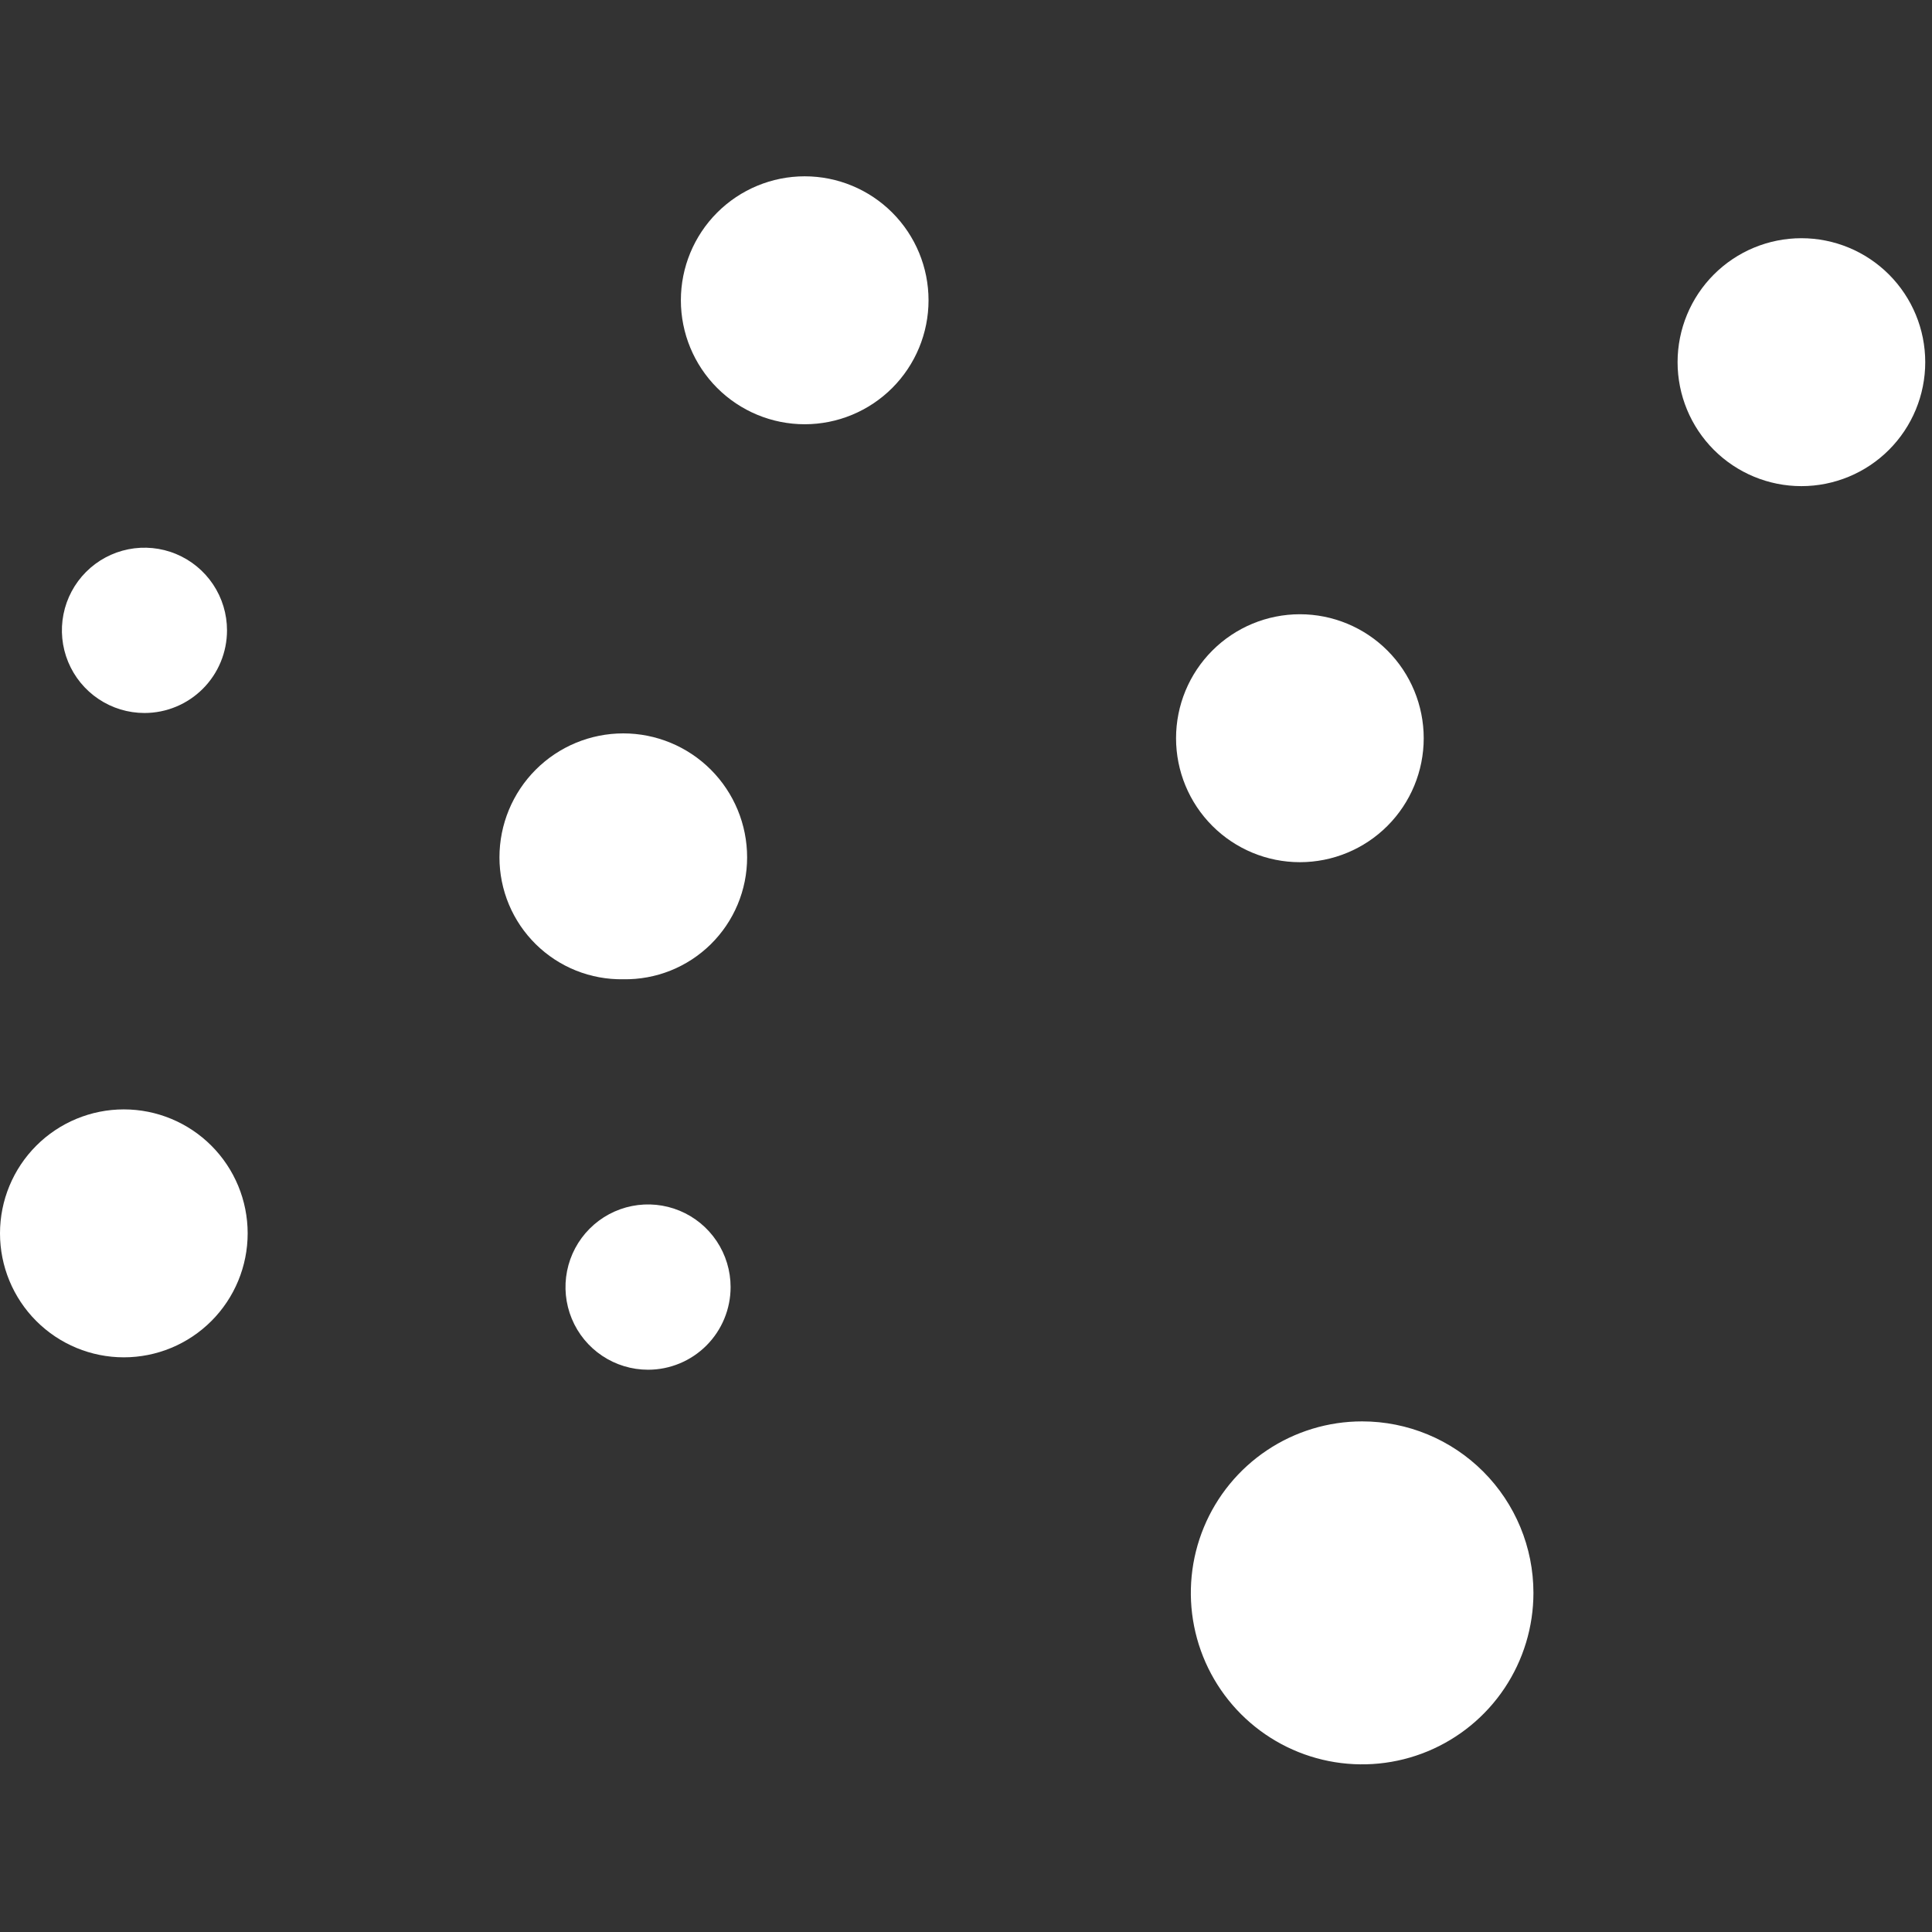 <svg width="256" height="256" viewBox="0 0 256 256" fill="none" xmlns="http://www.w3.org/2000/svg">
<rect x="0" y="0" width="256" height="256" fill="#333333" stroke="none"/>
<g clip-path="url(#clip0)">
<path fill-rule="evenodd" clip-rule="evenodd" d="M82.589 129.756C80.447 129.793 78.319 129.402 76.33 128.607C74.341 127.811 72.53 126.626 71.003 125.123C69.475 123.619 68.262 121.827 67.434 119.849C66.606 117.871 66.18 115.748 66.181 113.603C66.181 109.247 67.909 105.069 70.986 101.988C74.063 98.908 78.237 97.178 82.589 97.178C86.941 97.178 91.114 98.908 94.191 101.988C97.269 105.069 98.997 109.247 98.997 113.603C98.997 115.748 98.571 117.871 97.743 119.849C96.915 121.827 95.702 123.619 94.175 125.123C92.647 126.626 90.837 127.811 88.848 128.607C86.858 129.402 84.731 129.793 82.589 129.756" fill="white"/>
<path fill-rule="evenodd" clip-rule="evenodd" d="M238.695 64.415C234.343 64.415 230.17 62.685 227.093 59.605C224.016 56.524 222.288 52.346 222.288 47.99C222.288 43.633 224.016 39.456 227.093 36.375C230.17 33.295 234.343 31.564 238.695 31.564C243.047 31.564 247.221 33.295 250.298 36.375C253.375 39.456 255.104 43.633 255.104 47.99C255.104 52.346 253.375 56.524 250.298 59.605C247.221 62.685 243.047 64.415 238.695 64.415Z" fill="white"/>
<path fill-rule="evenodd" clip-rule="evenodd" d="M172.242 114.244C167.89 114.244 163.717 112.513 160.64 109.433C157.562 106.352 155.833 102.175 155.833 97.818C155.833 93.462 157.562 89.284 160.64 86.203C163.717 83.123 167.89 81.391 172.242 81.391C176.593 81.391 180.767 83.123 183.844 86.203C186.921 89.284 188.65 93.462 188.65 97.818C188.65 102.175 186.921 106.352 183.844 109.433C180.767 112.513 176.593 114.244 172.242 114.244" fill="white"/>
<path fill-rule="evenodd" clip-rule="evenodd" d="M16.408 179.853C12.057 179.853 7.883 178.121 4.806 175.04C1.729 171.96 0 167.782 0 163.425C0 159.069 1.729 154.891 4.806 151.811C7.883 148.73 12.057 147 16.408 147C20.76 147 24.933 148.73 28.011 151.811C31.088 154.891 32.817 159.069 32.817 163.425C32.817 167.782 31.088 171.96 28.011 175.04C24.933 178.121 20.76 179.853 16.408 179.853" fill="white"/>
<path fill-rule="evenodd" clip-rule="evenodd" d="M106.627 56.215C102.276 56.215 98.102 54.483 95.025 51.403C91.948 48.322 90.219 44.144 90.219 39.788C90.219 35.431 91.948 31.253 95.025 28.173C98.102 25.093 102.276 23.362 106.627 23.362C110.979 23.362 115.152 25.093 118.23 28.173C121.307 31.253 123.036 35.431 123.036 39.788C123.036 44.144 121.307 48.322 118.23 51.403C115.152 54.483 110.979 56.215 106.627 56.215" fill="white"/>
<path fill-rule="evenodd" clip-rule="evenodd" d="M85.869 181.496C83.706 181.496 81.591 180.853 79.792 179.65C77.993 178.447 76.591 176.737 75.763 174.736C74.935 172.735 74.718 170.534 75.14 168.41C75.562 166.285 76.605 164.333 78.135 162.802C79.664 161.27 81.613 160.227 83.735 159.804C85.857 159.382 88.057 159.599 90.056 160.427C92.054 161.256 93.763 162.66 94.965 164.461C96.166 166.262 96.808 168.379 96.808 170.545C96.808 173.449 95.656 176.234 93.604 178.288C91.553 180.342 88.77 181.496 85.869 181.496" fill="white"/>
<path fill-rule="evenodd" clip-rule="evenodd" d="M19.141 94.475C16.978 94.475 14.863 93.832 13.064 92.629C11.265 91.425 9.862 89.715 9.034 87.714C8.206 85.713 7.99 83.512 8.412 81.388C8.834 79.264 9.876 77.312 11.406 75.78C12.936 74.249 14.885 73.205 17.007 72.783C19.129 72.36 21.328 72.577 23.327 73.406C25.326 74.235 27.034 75.639 28.236 77.44C29.438 79.24 30.08 81.358 30.08 83.523C30.08 86.428 28.927 89.213 26.876 91.267C24.825 93.32 22.042 94.475 19.141 94.475" fill="white"/>
<path fill-rule="evenodd" clip-rule="evenodd" d="M180.49 188.341C176.001 188.341 171.612 189.674 167.879 192.171C164.147 194.667 161.237 198.215 159.52 202.367C157.802 206.519 157.352 211.088 158.228 215.495C159.103 219.903 161.266 223.952 164.44 227.13C167.615 230.308 171.659 232.473 176.062 233.349C180.465 234.226 185.028 233.776 189.176 232.056C193.324 230.336 196.869 227.425 199.363 223.688C201.857 219.951 203.188 215.557 203.188 211.062C203.188 205.036 200.796 199.258 196.539 194.996C192.283 190.735 186.51 188.341 180.49 188.341" fill="white"/>
</g>
<defs>
<clipPath id="clip0">
<rect width="256" height="256" fill="white"/>
</clipPath>
</defs>
</svg>
